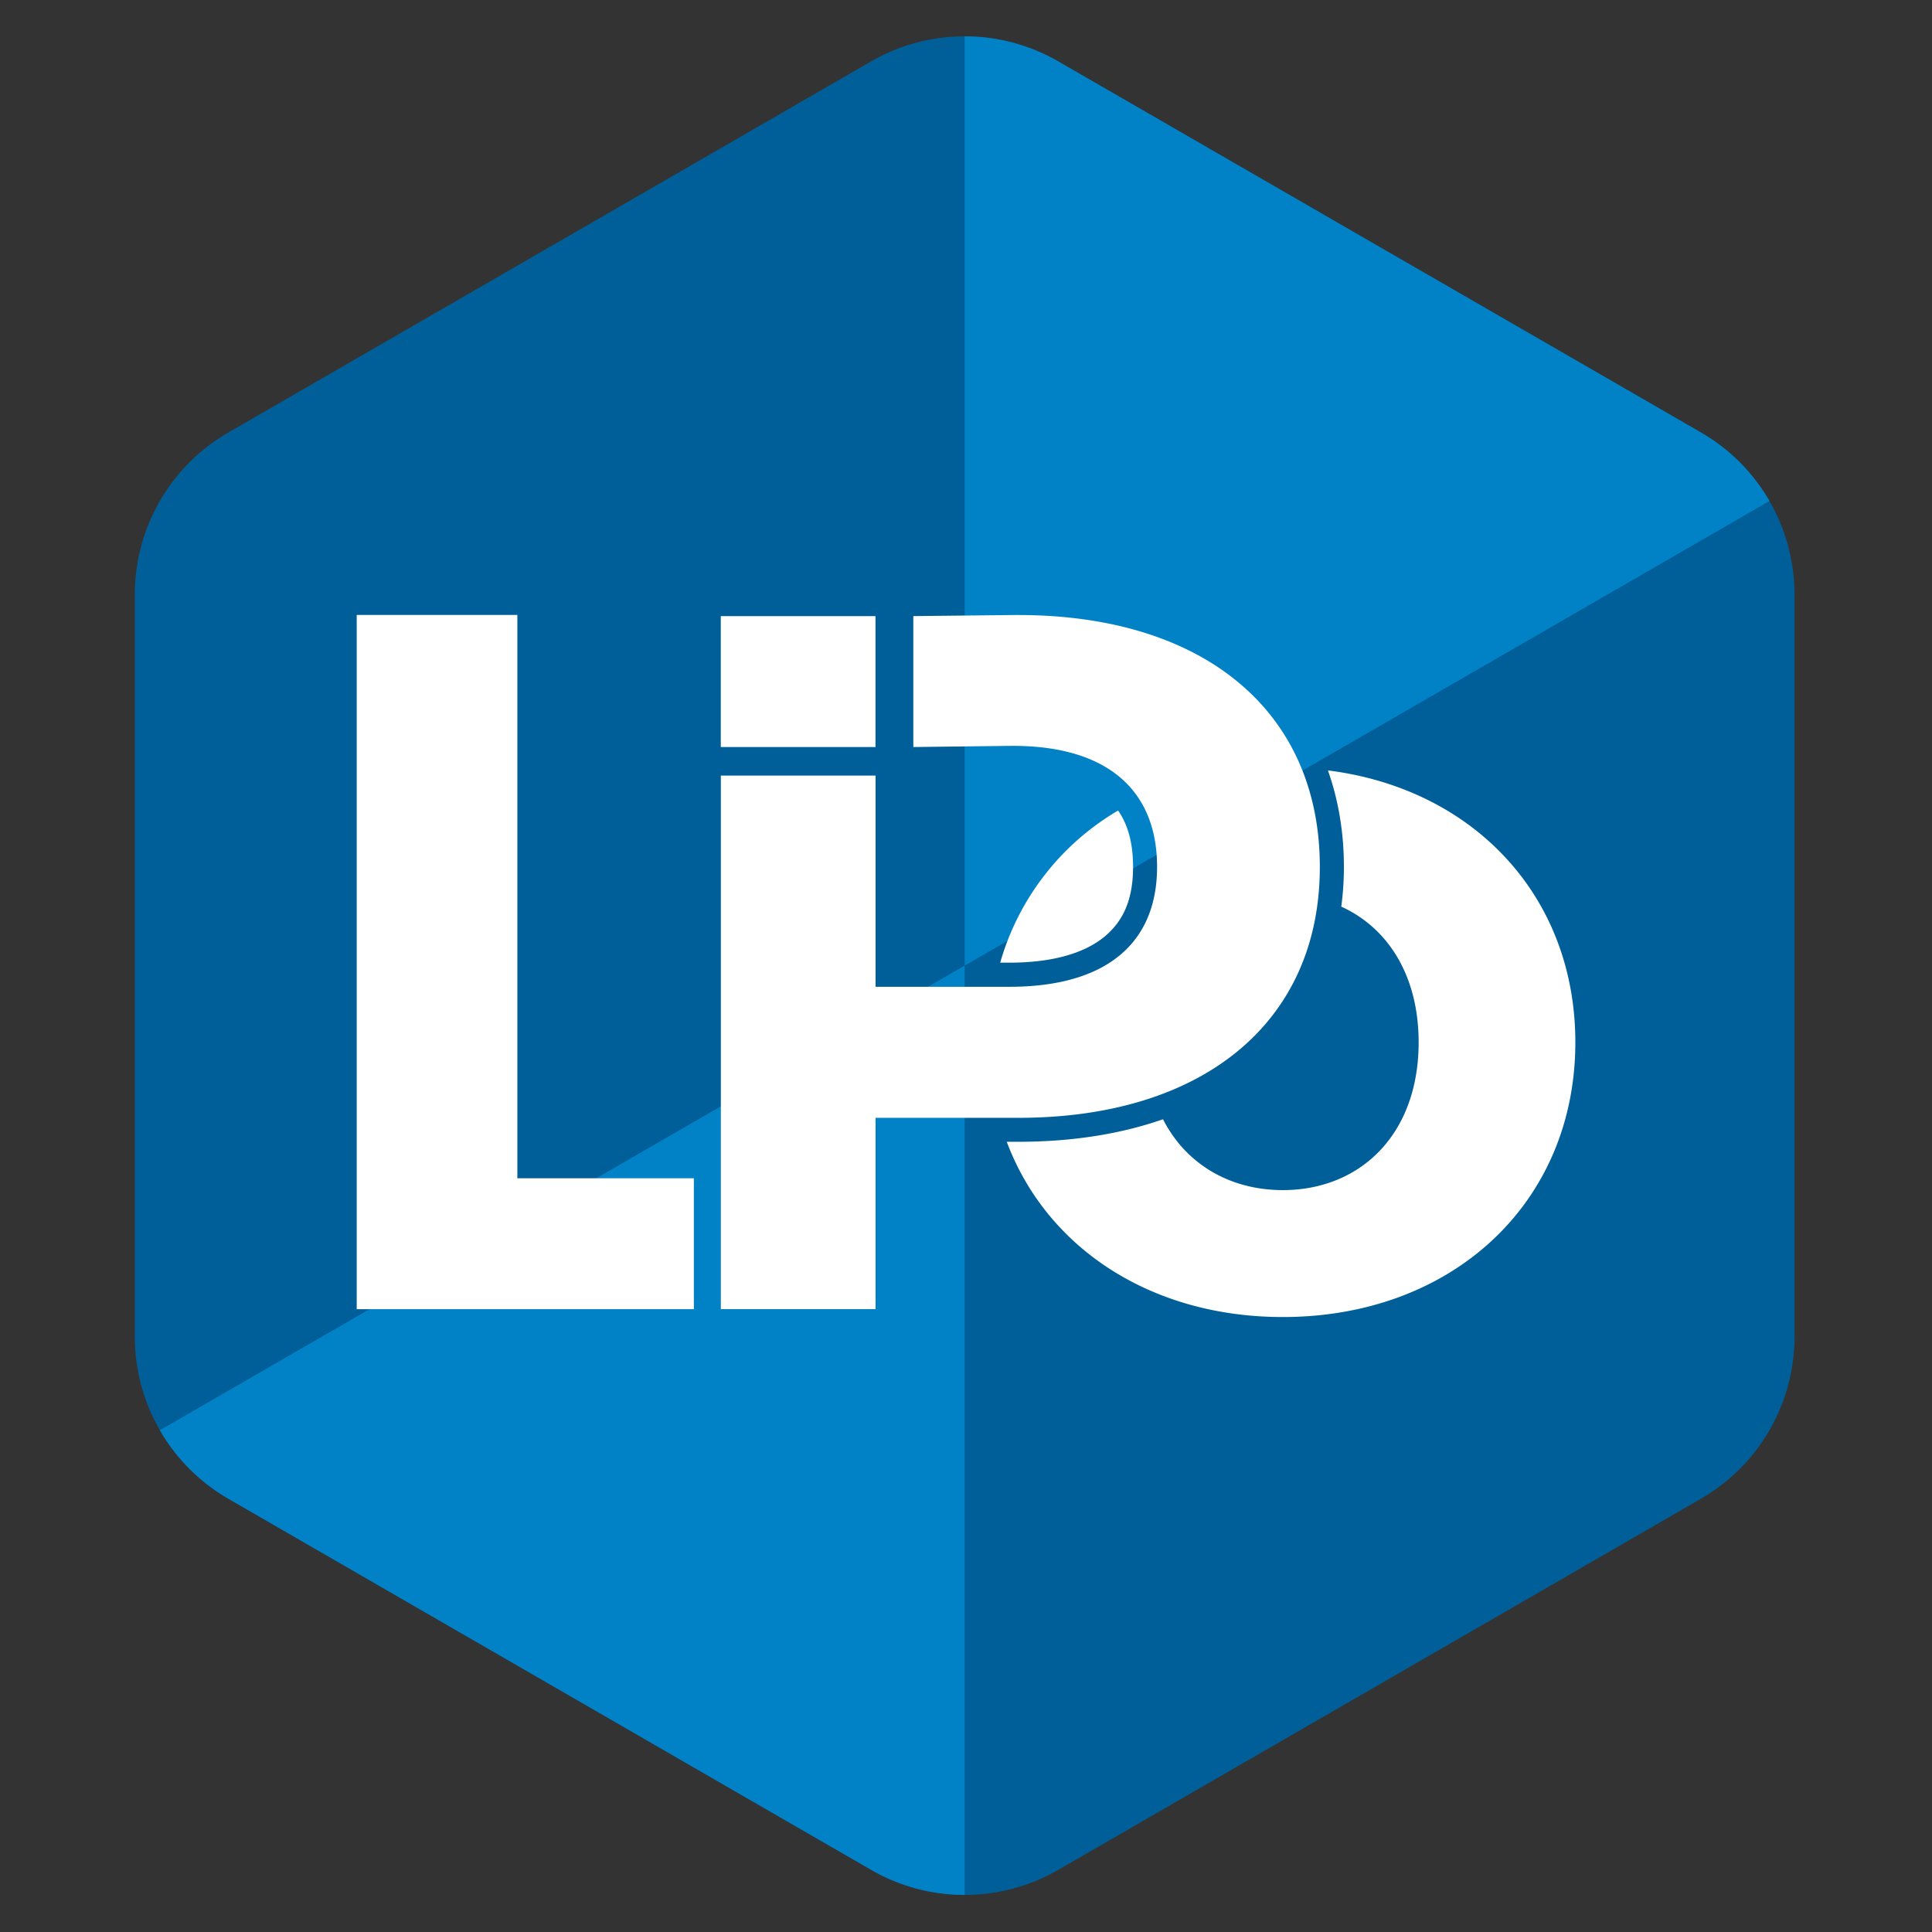 <svg xmlns="http://www.w3.org/2000/svg" width="128" height="128" viewBox="0 0 33.867 33.867"><rect x="0" y="0" width="33.867" height="33.867" fill="#333333" stroke="none"/><g style="stroke-width:1.056"><path d="M66.513 34.548 54.616 27.68a3.464 3.464 0 0 1-1.732-3V10.942a3.464 3.464 0 0 1 1.732-3l11.897-6.869a3.464 3.464 0 0 1 3.464 0l11.897 6.869a3.464 3.464 0 0 1 1.732 3v13.737a3.464 3.464 0 0 1-1.732 3l-11.897 6.87a3.464 3.464 0 0 1-3.464 0Z" style="fill:#005f99;fill-opacity:1;stroke-width:10.556;stroke-linecap:round;stroke-linejoin:round" transform="matrix(.947 0 0 .947 -47.718 .06)"/><path d="M68.245.61v17.2l-14.897 8.601a3.464 3.464 0 0 0 1.268 1.268l11.897 6.869a3.464 3.464 0 0 0 1.732.464V17.811L83.142 9.21a3.464 3.464 0 0 0-1.268-1.268L69.977 1.073A3.464 3.464 0 0 0 68.245.61Z" style="fill:#0182c6;fill-opacity:1;stroke:none;stroke-width:.279px;stroke-linecap:butt;stroke-linejoin:miter;stroke-opacity:1" transform="matrix(.947 0 0 .947 -47.718 .06)"/></g><path d="M101.575 26.555v12.169h5.91v-2.295h-3.094v-9.874Zm11.597 0-1.84.02v2.295l1.683-.02c1.721-.02 2.59.782 2.59 2.12 0 1.322-.869 2.103-2.59 2.103H110.67v-3.702h-2.712v9.352h2.712V35.37h2.503c3.25 0 5.285-1.686 5.285-4.398 0-2.73-2.034-4.416-5.285-4.416Zm-5.215.02v2.295h2.712v-2.295ZM118.6 29.28c.183.517.28 1.085.28 1.69 0 .24-.016.472-.046.698.815.37 1.356 1.205 1.356 2.379 0 1.616-1.025 2.59-2.381 2.59-.92 0-1.696-.449-2.1-1.242-.746.261-1.6.395-2.538.395h-.201c.698 1.862 2.527 3.072 4.839 3.072 2.972 0 5.128-2 5.128-4.815 0-2.56-1.78-4.445-4.337-4.767Zm-3.678.703a4.539 4.539 0 0 0-2.067 2.667h.16c.797 0 1.341-.183 1.672-.459.33-.275.497-.653.497-1.22 0-.417-.089-.737-.262-.988Z" style="font-weight:700;font-size:18.35px;line-height:1;font-family:Montserrat;-inkscape-font-specification:&quot;Montserrat Bold&quot;;letter-spacing:1.147px;word-spacing:0;fill:#fff;fill-opacity:1;stroke-width:10;stroke-linecap:round;stroke-linejoin:round" transform="translate(-95.322 -15.775)"/></svg>